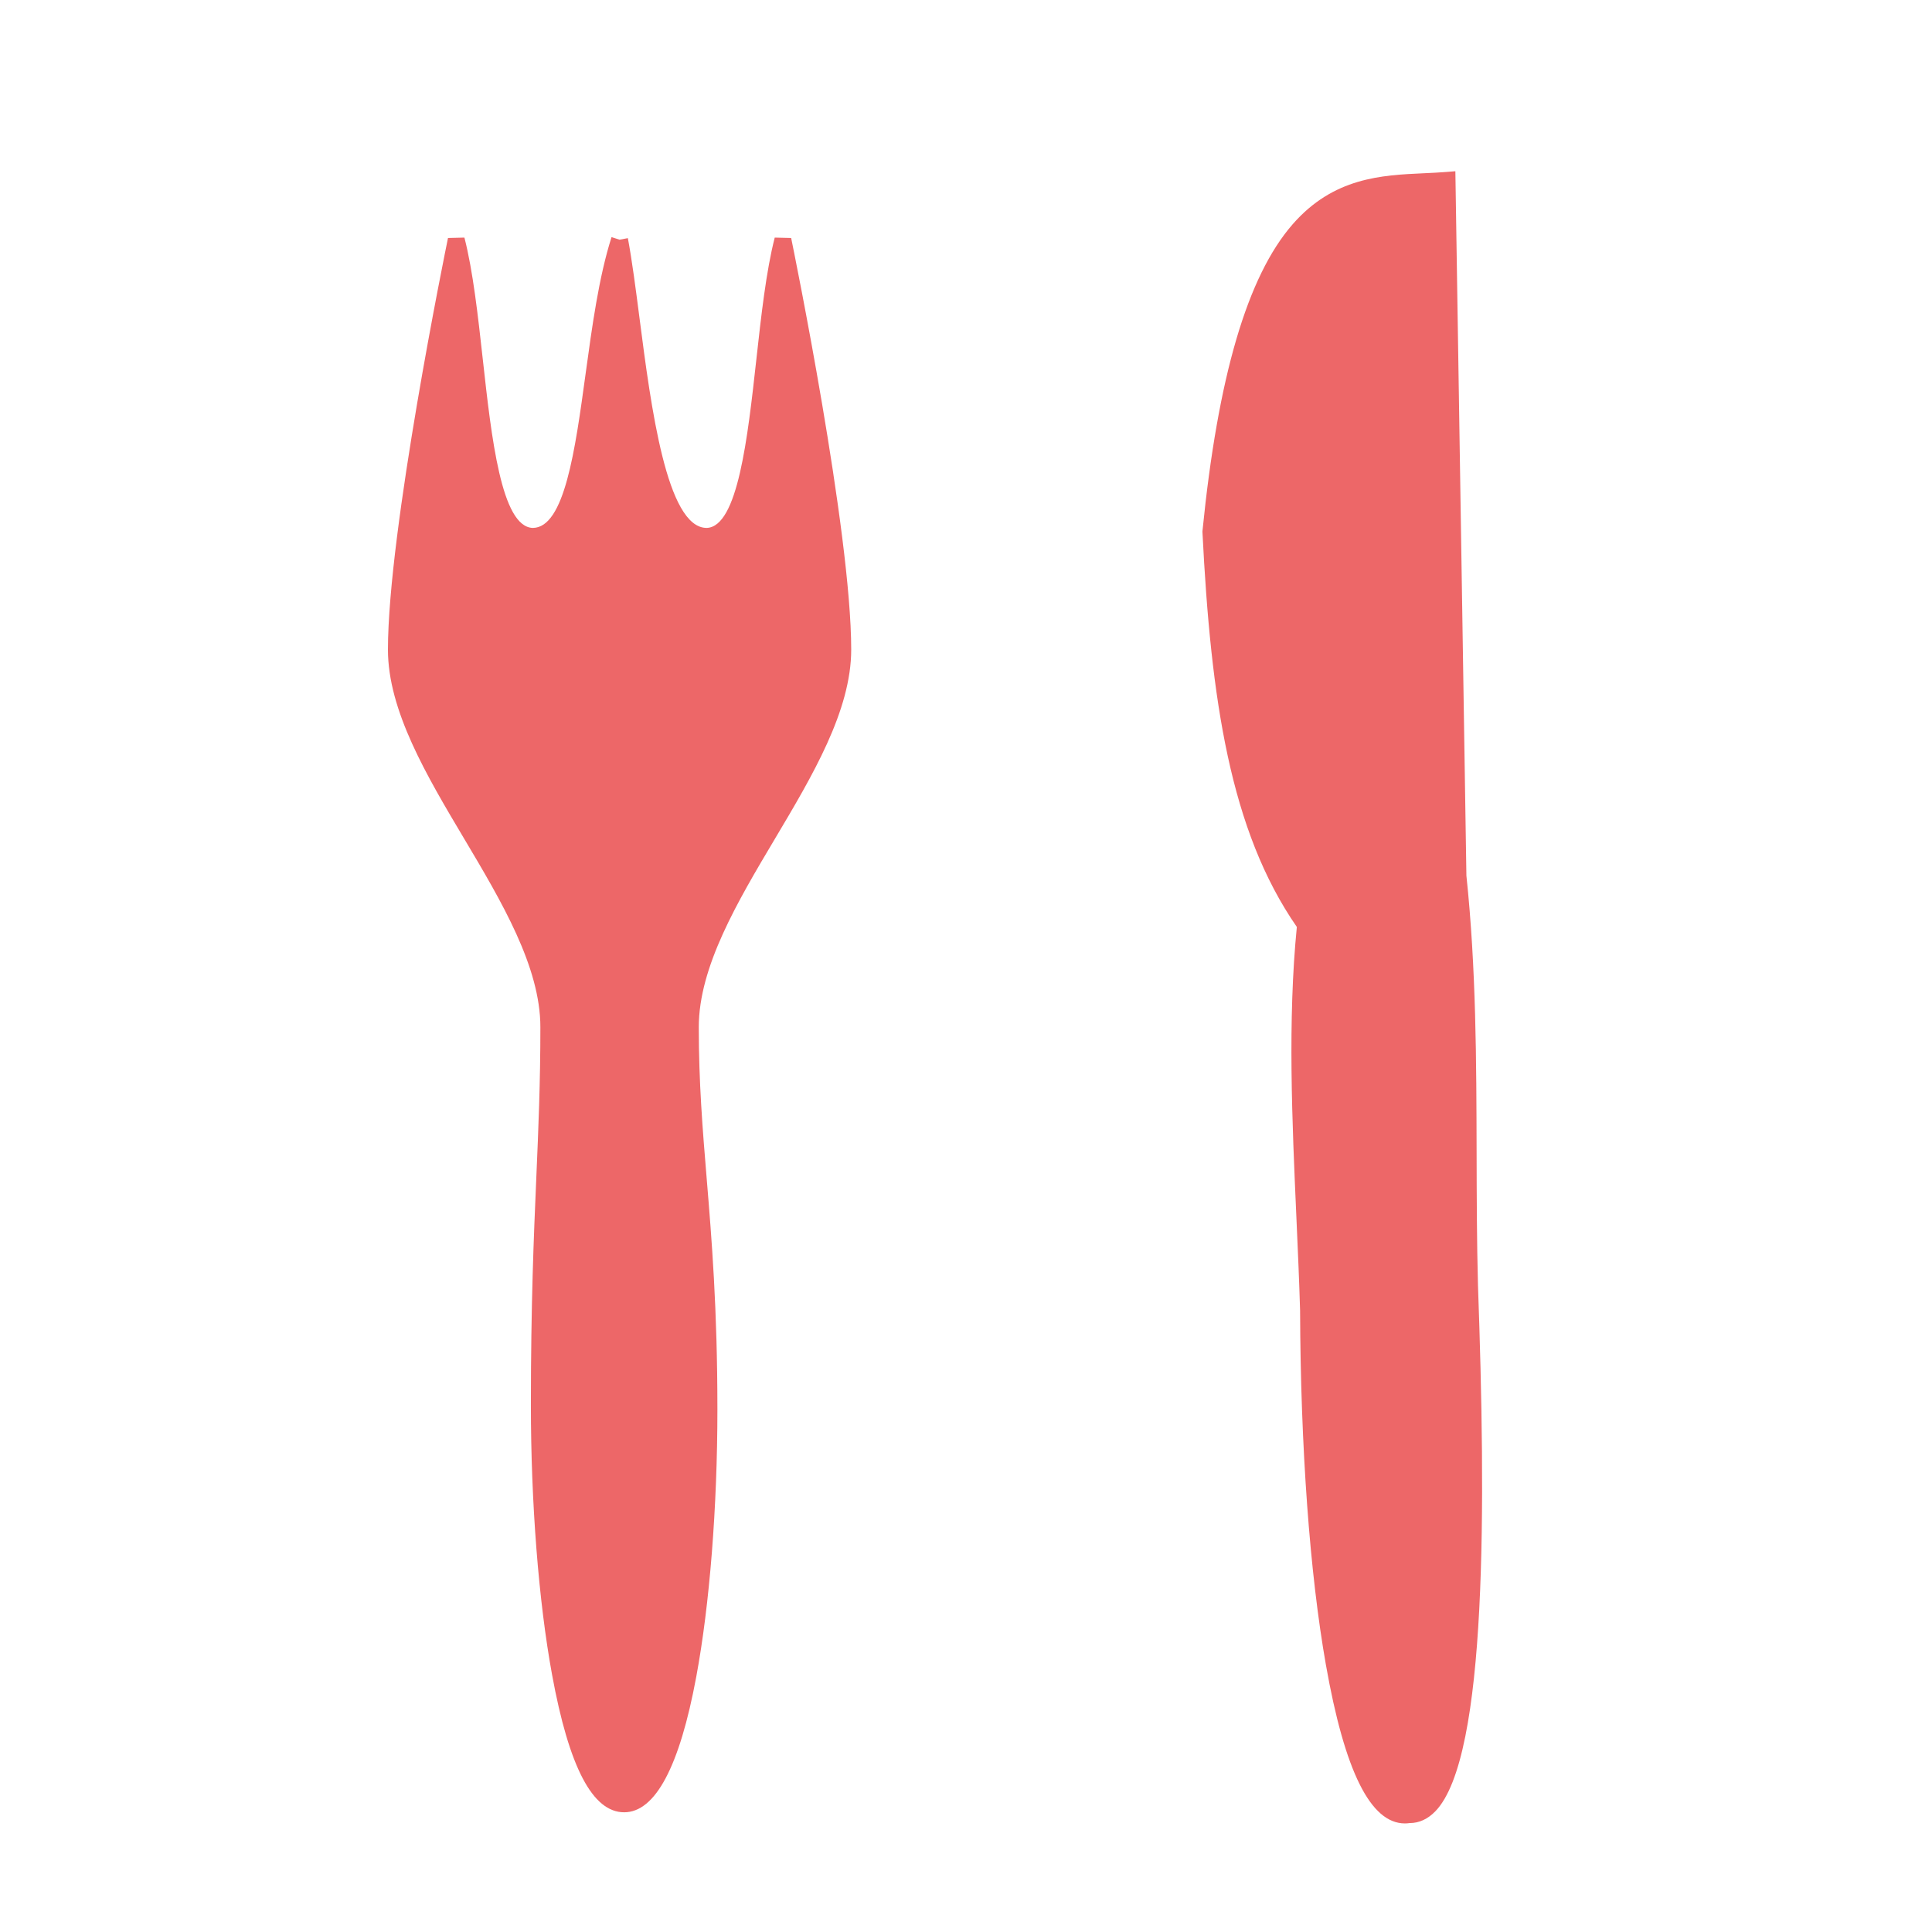 <svg enable-background="new 0 0 579.997 579.997" height="579.997" viewBox="0 0 579.997 579.997" width="579.997" xmlns="http://www.w3.org/2000/svg">
<path d="m232.579 71.326c-2.586 10.068-4.073 23.513-5.511 36.514-2.61 23.602-5.569 50.353-14.917 50.643-12.017 0-16.714-36.309-20.144-62.82-1.155-8.929-2.246-17.362-3.519-24.171l-2.488.464-2.411-.771c-3.806 11.907-5.843 26.804-7.813 41.209-3.098 22.658-6.302 46.088-15.848 46.089-9.426-.291-12.385-27.041-14.995-50.642-1.438-13.002-2.925-26.446-5.512-36.516l-4.93.12c-.736 3.581-18.03 88.099-18.03 123.57 0 18.31 11.618 37.836 22.854 56.719 11.262 18.926 22.907 38.496 22.907 56.631 0 16.751-.59 30.486-1.214 45.029-.766 17.836-1.633 38.051-1.633 68.315 0 29.445 2.313 58.973 6.349 81.011 5.094 27.817 12.174 41.34 21.646 41.34 9.351 0 16.634-13.677 21.646-40.649 4.036-21.716 6.351-50.997 6.351-80.337 0-30.312-1.705-50.969-3.21-69.194-1.224-14.817-2.38-28.813-2.38-45.515 0-18.135 11.646-37.705 22.907-56.631 11.235-18.883 22.854-38.409 22.854-56.719 0-35.472-17.294-119.989-18.03-123.57z" fill="rgba(227,26,28,0.663)" fill-opacity="1" stroke="rgba(35,35,35,1.0)" stroke-opacity="1" stroke-width="0.0"/>
<path d="m443.7 386.017c-.354-13.346-.386-26.931-.416-40.069-.063-27.208-.127-55.34-3.063-83.077-1.092-69.589-2.185-139.179-3.271-208.765l-.042-2.7-2.692.217c-2.192.177-4.399.278-6.737.386-12.732.584-27.163 1.247-39.458 15.364-13.557 15.566-22.399 45.661-27.031 92.004l-.019.189.01.189c2.515 50.214 8.313 89.633 28.335 118.523-2.772 28.047-1.429 58.166-.128 87.305.432 9.683.84 18.829 1.104 27.859.147 41.13 2.9 78.9 7.75 106.354 5.658 32.032 13.415 47.604 23.713 47.606.001 0 .002 0 .003 0 .465 0 .938-.035 1.407-.103 2.863 0 5.474-1.2 7.758-3.567 15.73-16.301 15.091-92.86 12.777-157.715z" fill="rgba(227,26,28,0.663)" fill-opacity="1" stroke="rgba(35,35,35,1.0)" stroke-opacity="1" stroke-width="0.0"/>
</svg>
